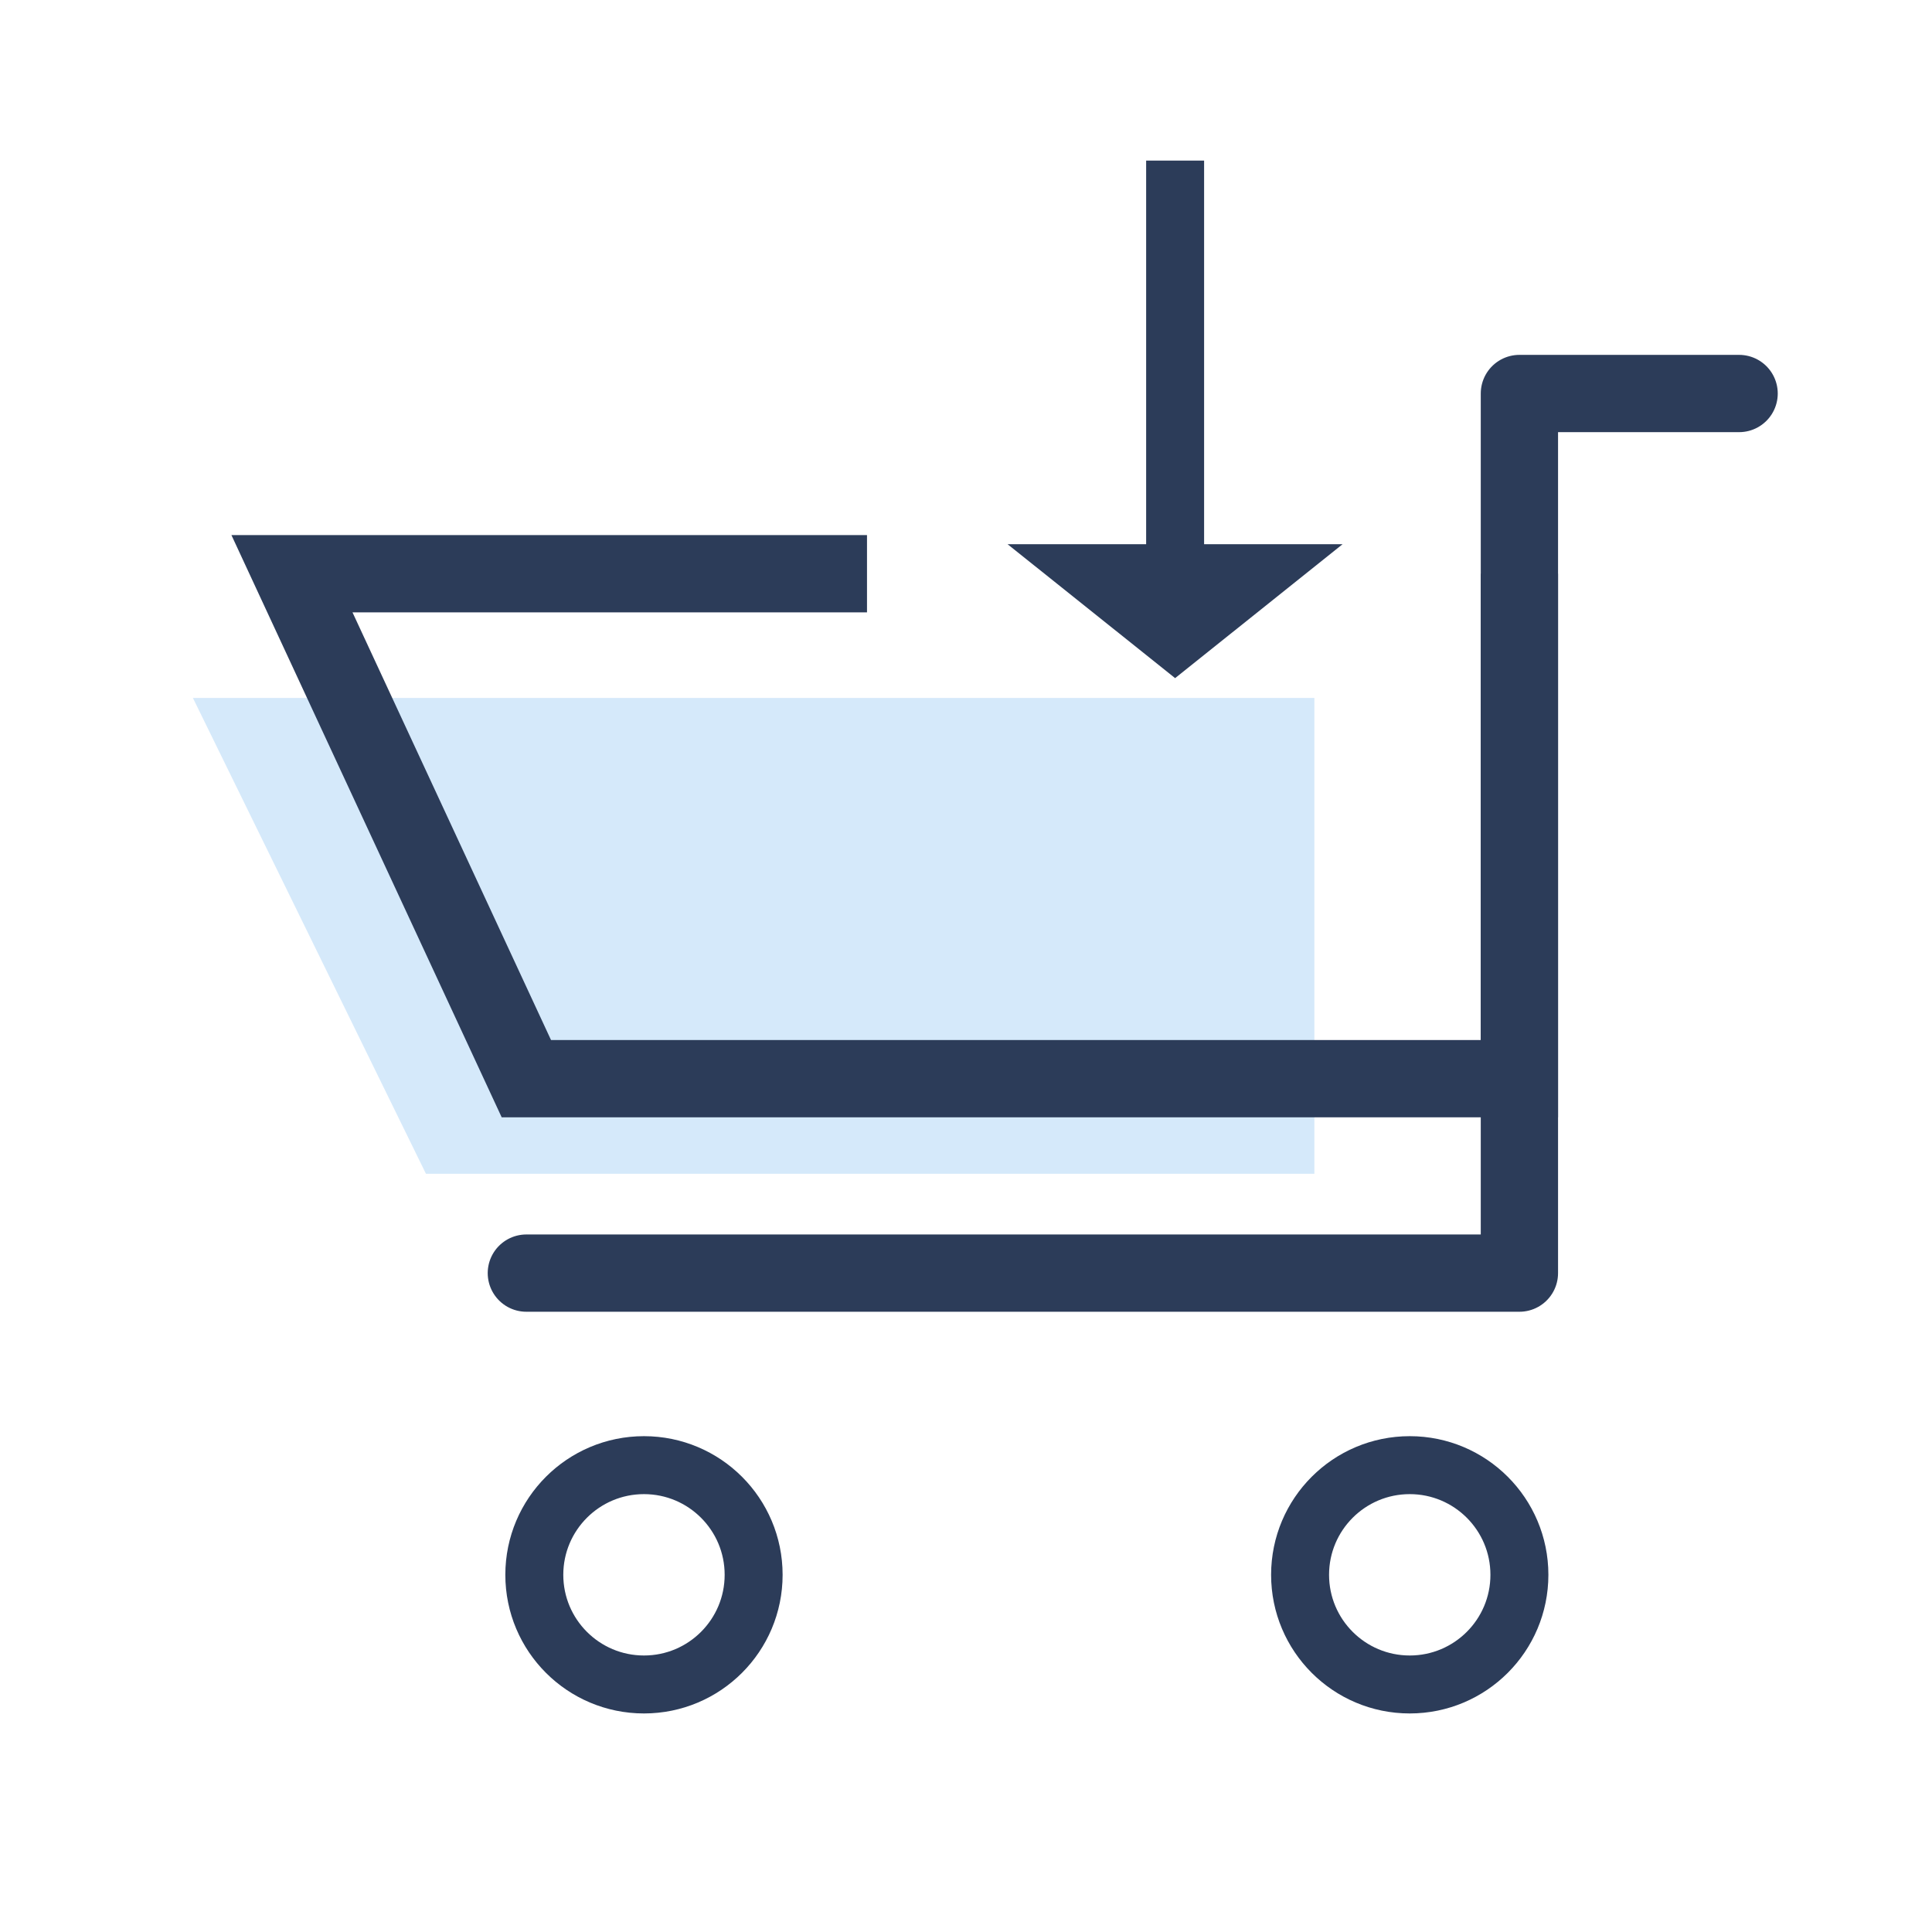 <svg width="25" height="25" viewBox="0 0 25 25" fill="none" xmlns="http://www.w3.org/2000/svg">
<path d="M22.504 5.092H19.661V16.474H6.811" stroke="#2C3C59" stroke-miterlimit="10" stroke-linecap="round" stroke-linejoin="round"/>
<path d="M5.512 15.189H17.008V9.031H2.496L5.512 15.189Z" fill="#D5E9FA"/>
<path d="M11.219 7.424H3.778L6.811 13.958H19.661V7.424" stroke="#2C3C59" stroke-miterlimit="10"/>
<circle cx="8.333" cy="20.378" r="1.419" stroke="#2C3C59" stroke-width="0.75"/>
<circle cx="18.242" cy="20.378" r="1.419" stroke="#2C3C59" stroke-width="0.75"/>
<path d="M15.206 7.619L15.206 2.453" stroke="#2C3C59" stroke-width="0.75" stroke-linecap="square" stroke-linejoin="round"/>
<path d="M15.206 8.775L17.373 7.042H13.038L15.206 8.775Z" fill="#2C3C59"/>
</svg>
